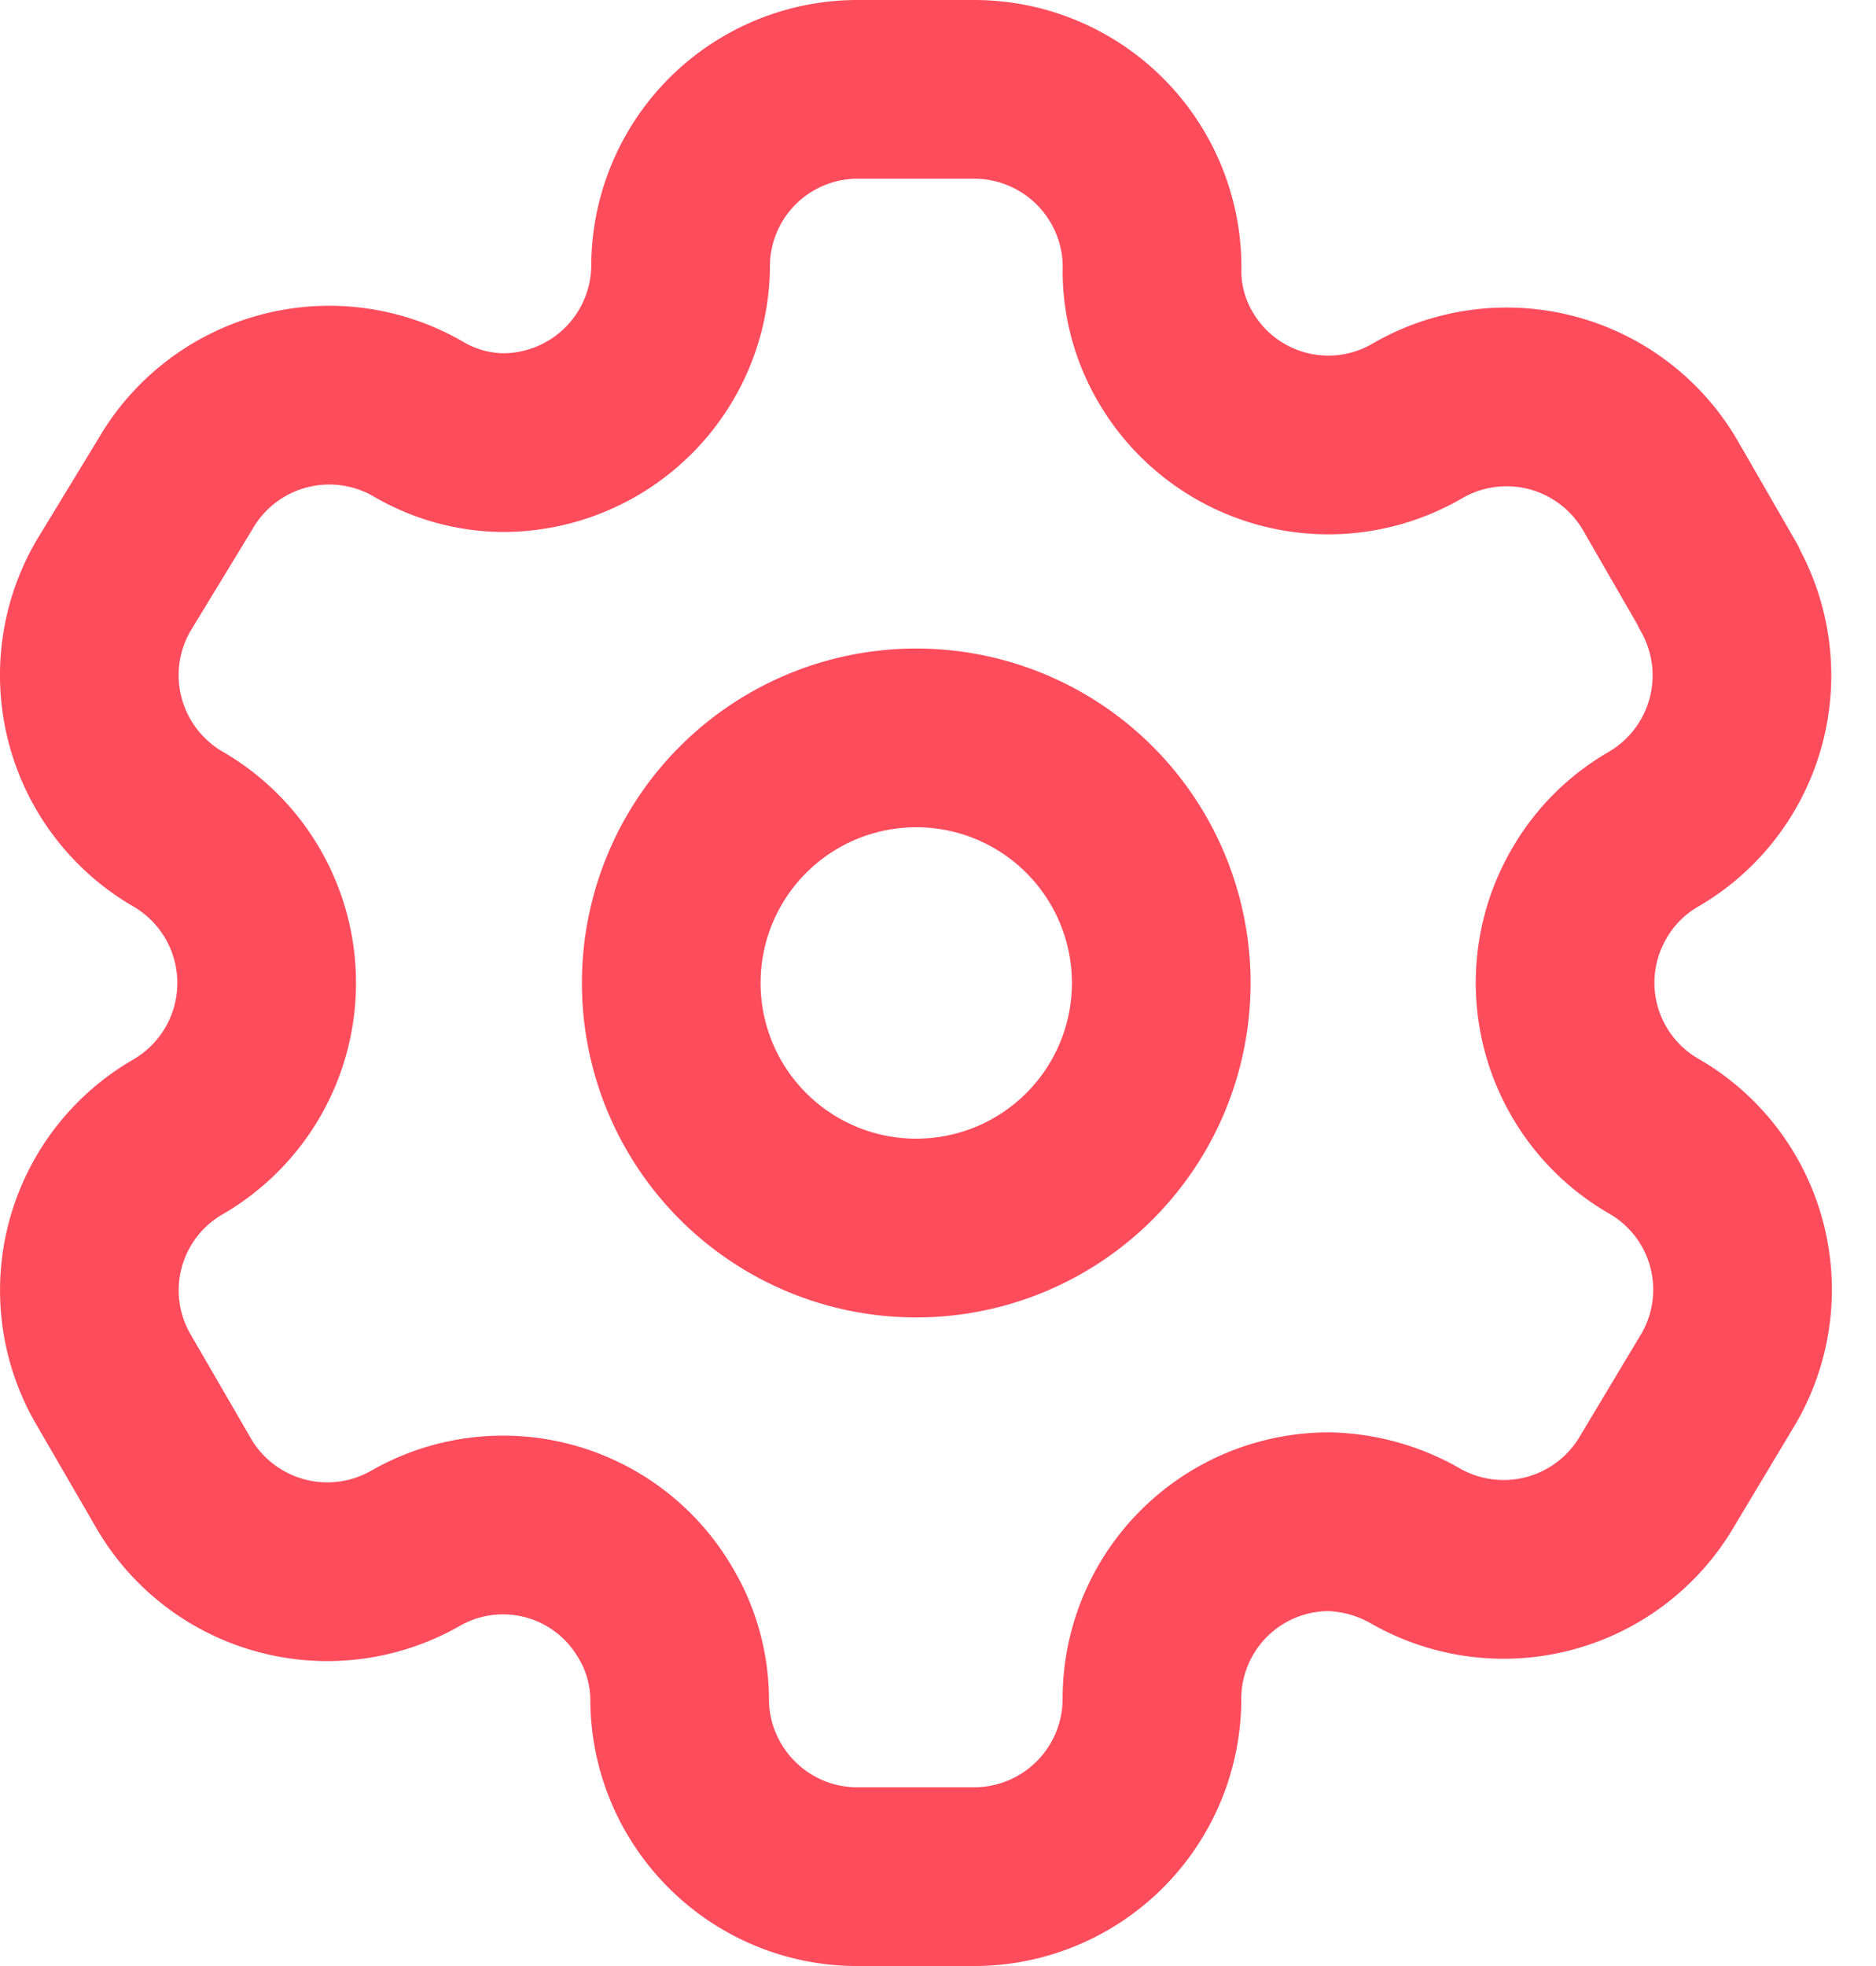<svg width="42" height="44" fill="none" xmlns="http://www.w3.org/2000/svg"><path fill-rule="evenodd" clip-rule="evenodd" d="M38.475 13.125l-1.296-2.248A3.981 3.981 0 0031.75 9.41v0A3.961 3.961 0 0126.322 8a3.808 3.808 0 01-.531-1.905v0A3.982 3.982 0 0021.807 2h-2.61a3.963 3.963 0 00-3.96 3.98v0a3.98 3.98 0 01-3.98 3.926A3.808 3.808 0 019.35 9.37v0a3.98 3.98 0 00-5.427 1.467l-1.392 2.287a3.98 3.98 0 001.448 5.427v0a3.981 3.981 0 010 6.896v0a3.963 3.963 0 00-1.448 5.41v0l1.315 2.267a3.981 3.981 0 005.43 1.542 3.946 3.946 0 015.41 1.448c.341.576.524 1.234.53 1.904C15.216 40.22 17 42 19.197 42h2.61a3.983 3.983 0 003.983-3.962 3.962 3.962 0 013.98-3.981 4.08 4.08 0 011.904.533 3.98 3.98 0 005.43-1.447l1.371-2.287a3.963 3.963 0 00-1.448-5.427v0A3.962 3.962 0 0135.578 20a3.91 3.91 0 011.449-1.447 3.981 3.981 0 001.448-5.41v0-.017 0z" stroke="#FD4C5C" stroke-width="4" stroke-linecap="round" stroke-linejoin="round"/><path d="M20.513 27.484a5.485 5.485 0 100-10.97 5.485 5.485 0 000 10.97z" stroke="#FD4C5C" stroke-width="4" stroke-linecap="round" stroke-linejoin="round"/></svg>